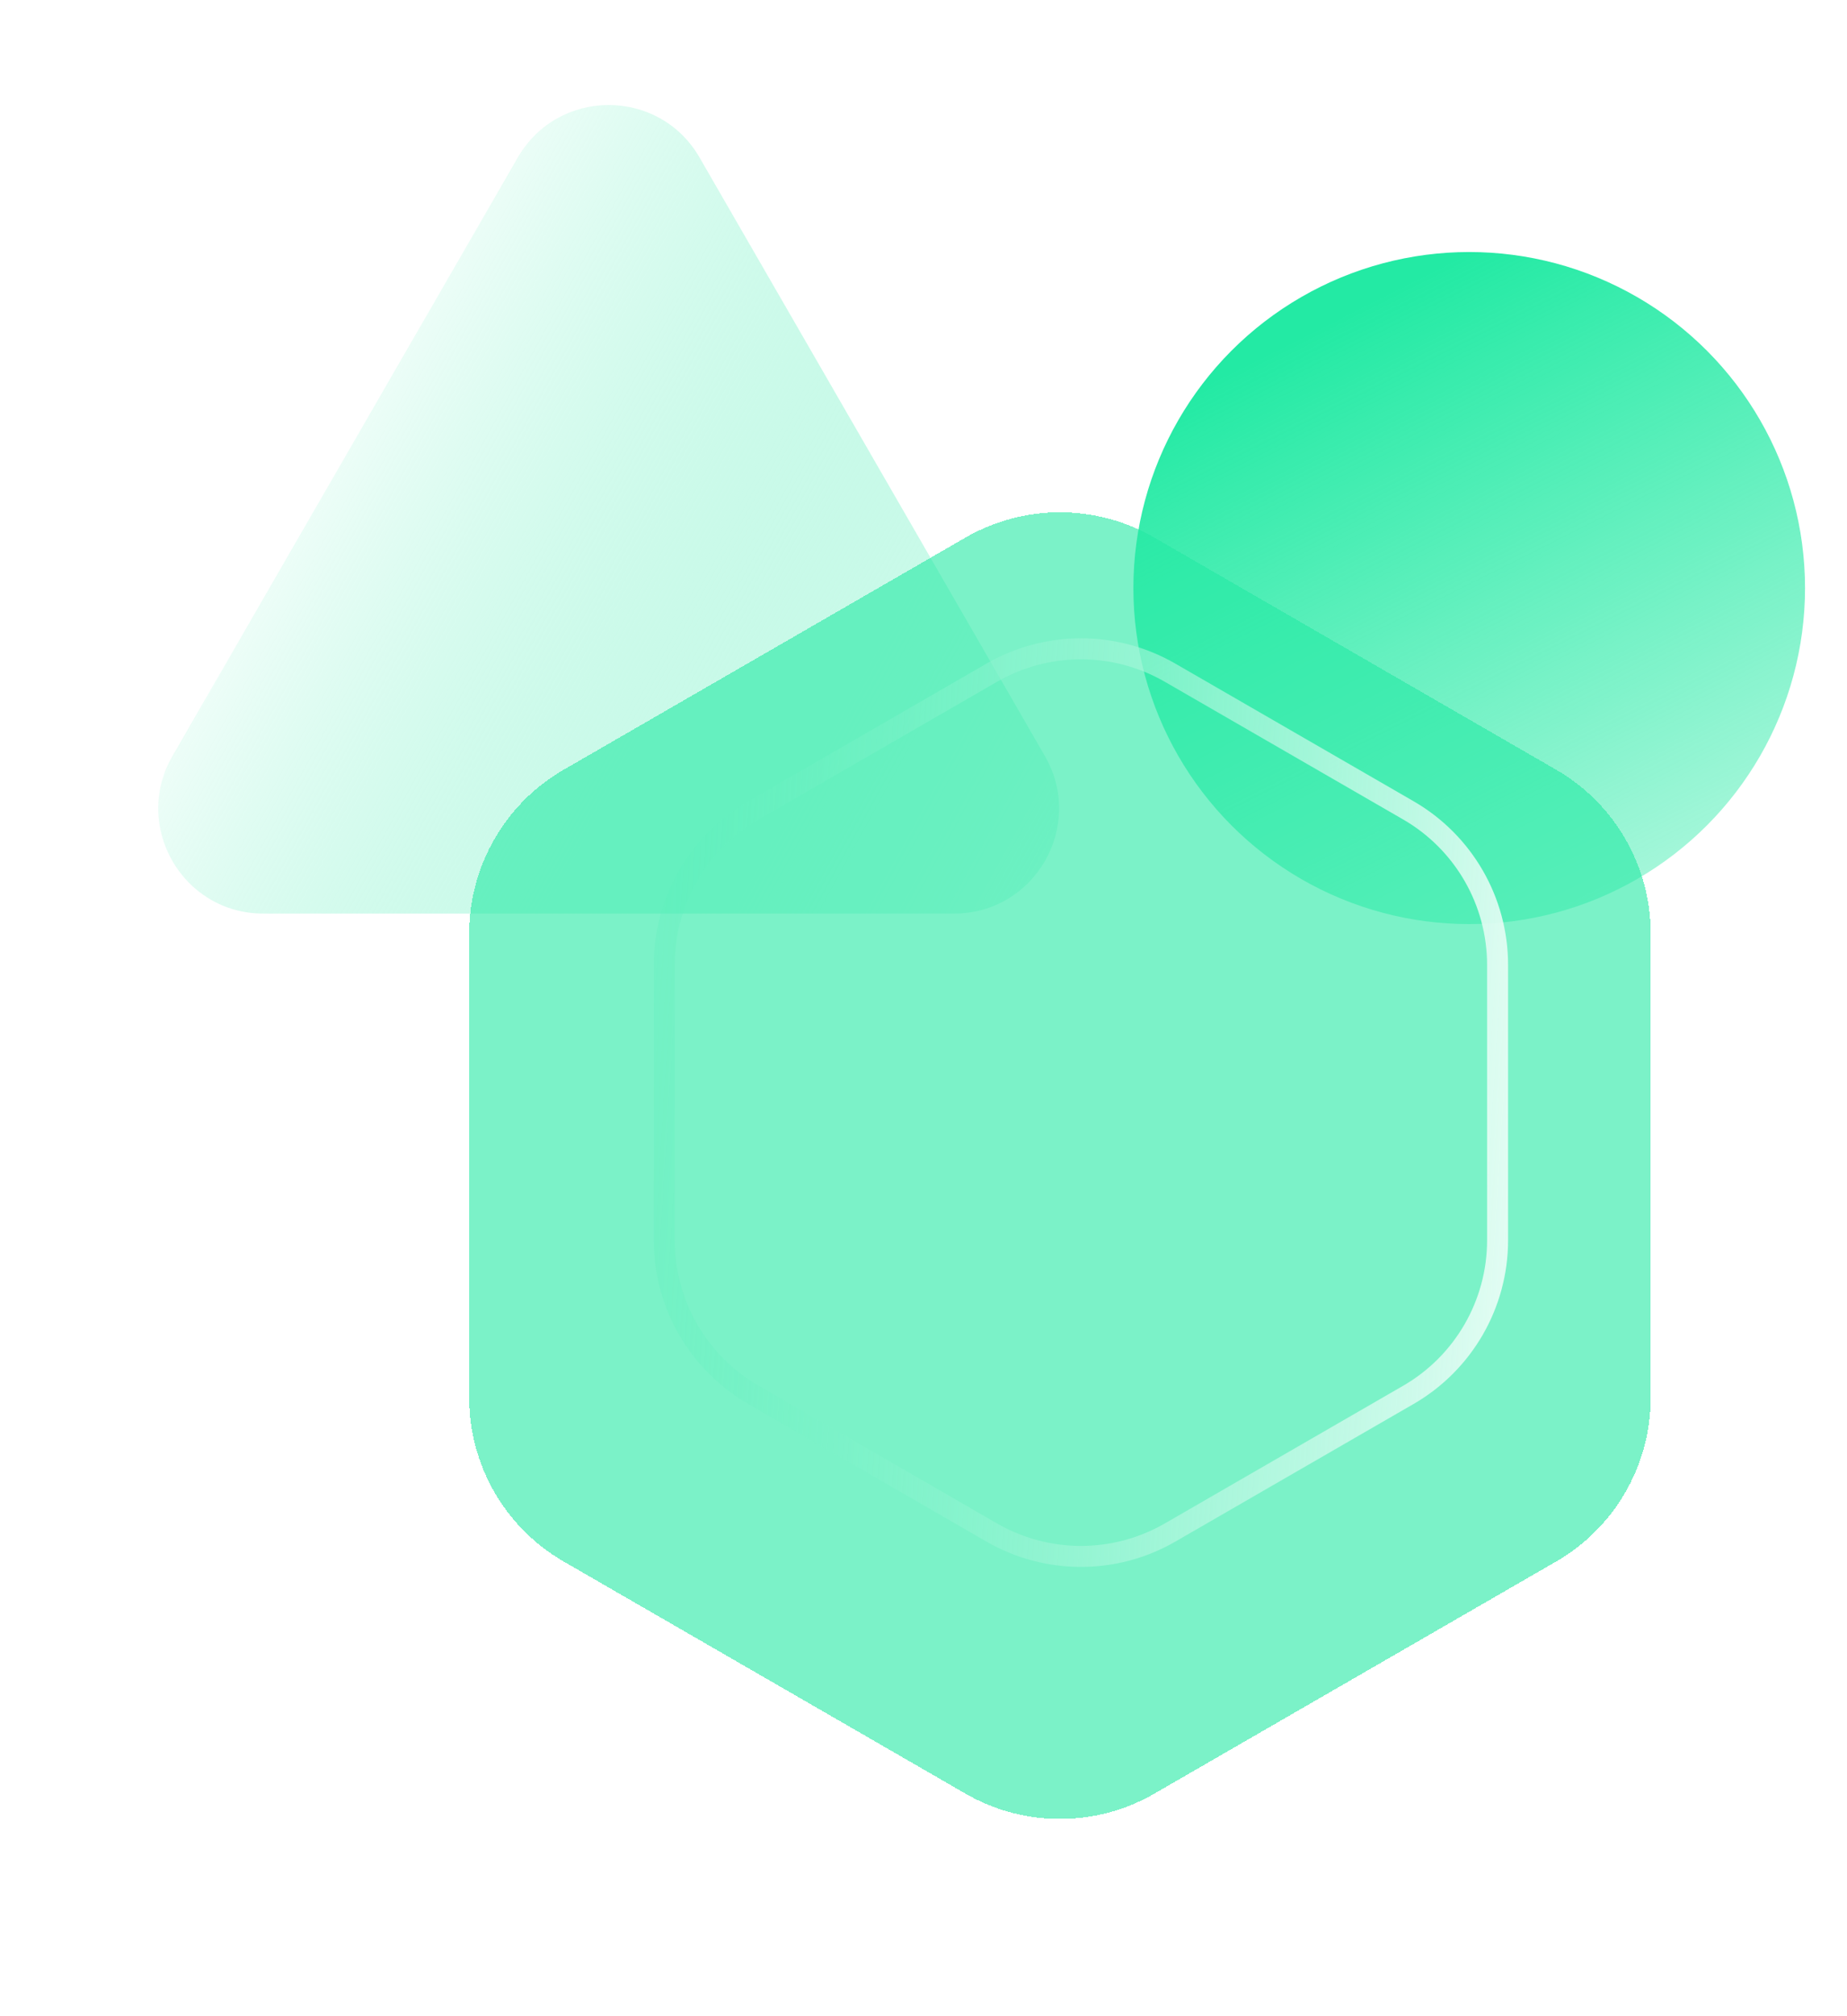 <svg width="88" height="96" viewBox="0 0 88 96" fill="none" xmlns="http://www.w3.org/2000/svg">
<circle cx="70" cy="28" r="16" fill="url(#paint0_linear_27_135)"/>
<path d="M24.67 7.5C26.594 4.167 31.406 4.167 33.33 7.5L49.785 36C51.709 39.333 49.303 43.5 45.455 43.5H12.546C8.697 43.5 6.291 39.333 8.215 36L24.67 7.5Z" fill="url(#paint1_linear_27_135)"/>
<g filter="url(#filter0_bdi_27_135)">
<path d="M47 22.598C49.785 20.99 53.215 20.99 56 22.598L75.146 33.652C77.93 35.26 79.646 38.231 79.646 41.446V63.554C79.646 66.769 77.93 69.74 75.146 71.348L56 82.402C53.215 84.01 49.785 84.01 47 82.402L27.854 71.348C25.07 69.74 23.354 66.769 23.354 63.554V41.446C23.354 38.231 25.07 35.26 27.854 33.652L47 22.598Z" fill="#23EAA4" fill-opacity="0.6" shape-rendering="crispEdges"/>
</g>
<path d="M55.75 32.031L67.102 38.585C69.731 40.103 71.352 42.909 71.352 45.946V59.054C71.352 62.091 69.731 64.897 67.102 66.415L55.75 72.969C53.12 74.487 49.88 74.487 47.25 72.969L35.898 66.415C33.269 64.897 31.648 62.091 31.648 59.054V45.946C31.648 42.909 33.269 40.103 35.898 38.585L47.25 32.031C49.88 30.513 53.12 30.513 55.75 32.031Z" stroke="url(#paint2_linear_27_135)"/>
<defs>
<filter id="filter0_bdi_27_135" x="15.354" y="15.392" width="72.292" height="80.215" filterUnits="userSpaceOnUse" color-interpolation-filters="sRGB">
<feFlood flood-opacity="0" result="BackgroundImageFix"/>
<feGaussianBlur in="BackgroundImageFix" stdDeviation="3"/>
<feComposite in2="SourceAlpha" operator="in" result="effect1_backgroundBlur_27_135"/>
<feColorMatrix in="SourceAlpha" type="matrix" values="0 0 0 0 0 0 0 0 0 0 0 0 0 0 0 0 0 0 127 0" result="hardAlpha"/>
<feOffset dy="4"/>
<feGaussianBlur stdDeviation="4"/>
<feComposite in2="hardAlpha" operator="out"/>
<feColorMatrix type="matrix" values="0 0 0 0 0 0 0 0 0 0 0 0 0 0 0 0 0 0 0.2 0"/>
<feBlend mode="normal" in2="effect1_backgroundBlur_27_135" result="effect2_dropShadow_27_135"/>
<feBlend mode="normal" in="SourceGraphic" in2="effect2_dropShadow_27_135" result="shape"/>
<feColorMatrix in="SourceAlpha" type="matrix" values="0 0 0 0 0 0 0 0 0 0 0 0 0 0 0 0 0 0 127 0" result="hardAlpha"/>
<feOffset dx="-1" dy="-1"/>
<feGaussianBlur stdDeviation="2"/>
<feComposite in2="hardAlpha" operator="arithmetic" k2="-1" k3="1"/>
<feColorMatrix type="matrix" values="0 0 0 0 0.137 0 0 0 0 0.918 0 0 0 0 0.643 0 0 0 0.6 0"/>
<feBlend mode="normal" in2="shape" result="effect3_innerShadow_27_135"/>
</filter>
<linearGradient id="paint0_linear_27_135" x1="70" y1="12" x2="93.299" y2="58.455" gradientUnits="userSpaceOnUse">
<stop stop-color="#23EAA4"/>
<stop offset="1" stop-color="#23EAA4" stop-opacity="0"/>
</linearGradient>
<linearGradient id="paint1_linear_27_135" x1="60.403" y1="47.389" x2="11.03" y2="20.262" gradientUnits="userSpaceOnUse">
<stop stop-color="#23EAA4" stop-opacity="0"/>
<stop offset="1" stop-color="white"/>
</linearGradient>
<linearGradient id="paint2_linear_27_135" x1="76.948" y1="67.401" x2="14.609" y2="63.542" gradientUnits="userSpaceOnUse">
<stop stop-color="white"/>
<stop offset="1" stop-color="#23EAA4" stop-opacity="0"/>
</linearGradient>
</defs>
</svg>

